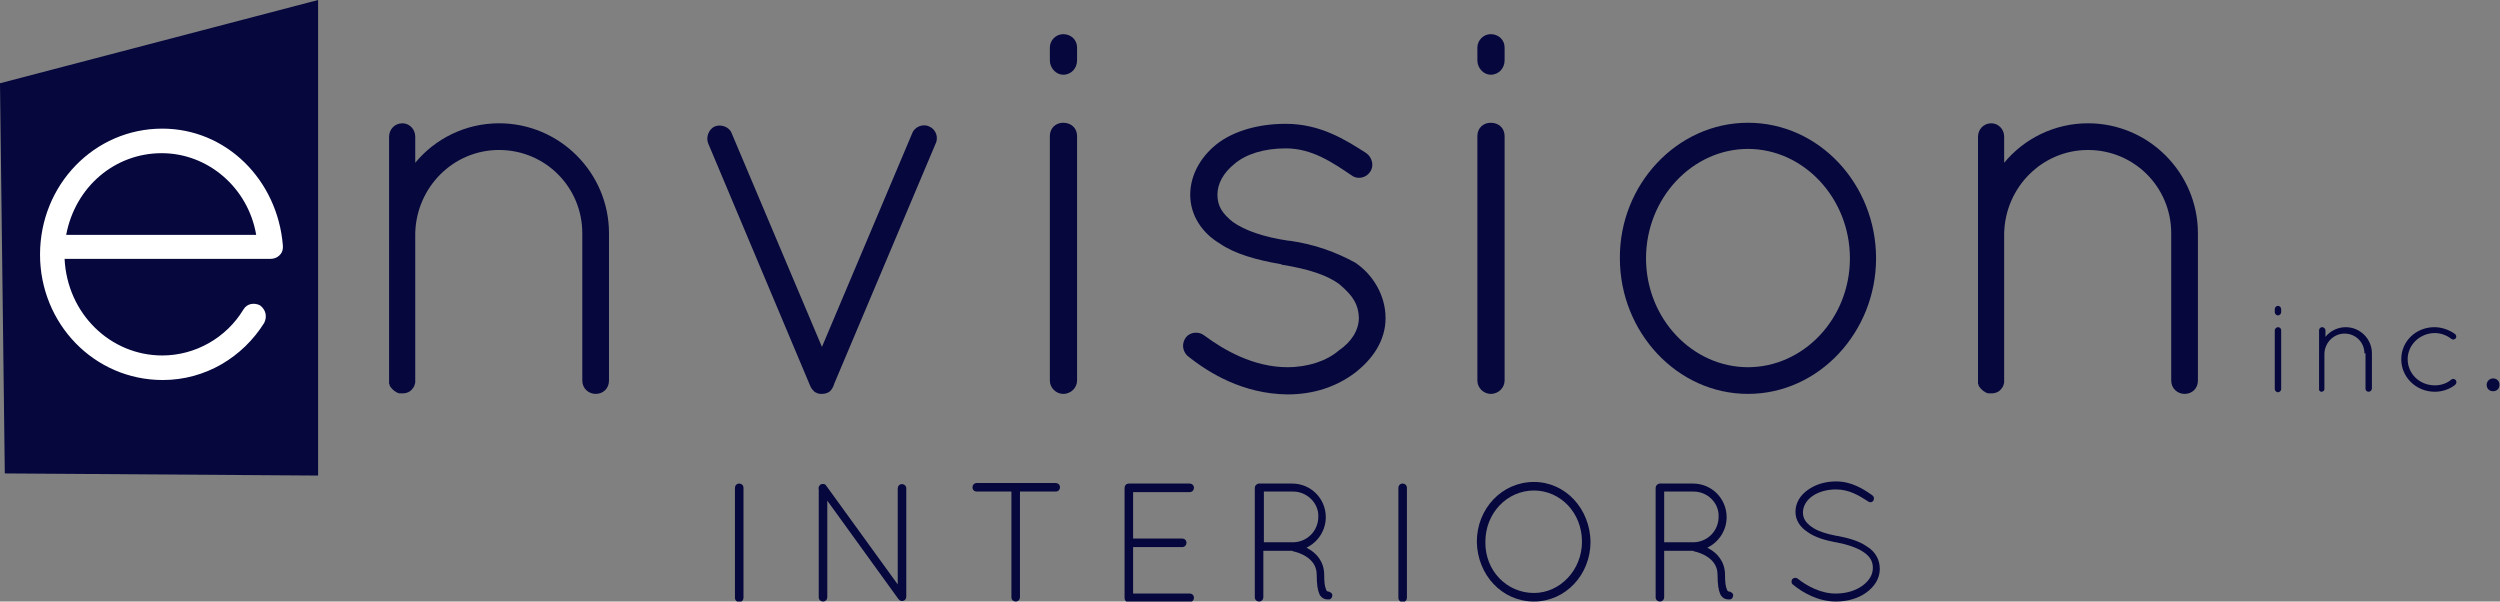 <?xml version="1.0" encoding="utf-8"?>
<!-- Generator: Adobe Illustrator 18.1.1, SVG Export Plug-In . SVG Version: 6.00 Build 0)  -->
<!DOCTYPE svg PUBLIC "-//W3C//DTD SVG 1.1//EN" "http://www.w3.org/Graphics/SVG/1.1/DTD/svg11.dtd">
<svg version="1.1" id="Layer_1" xmlns="http://www.w3.org/2000/svg" xmlns:xlink="http://www.w3.org/1999/xlink" x="0px" y="0px"
	 viewBox="0 0 468.4 112.7" enable-background="new 0 0 468.4 112.7" xml:space="preserve">
<rect x="0" y="0" width="468.4" height="112.7" fill="#808080" stroke="none"/>
<g>
	<polygon fill="#05073D" points="0,15.6 59.6,0 59.6,89.1 0.9,88.7 	"/>
	<g>
		<path fill="#05073D" d="M137.7,91.4c0-0.4,0.3-0.8,0.8-0.8c0.4,0,0.8,0.3,0.8,0.8v20.6c0,0.4-0.3,0.8-0.8,0.8
			c-0.4,0-0.8-0.3-0.8-0.8V91.4z"/>
		<path fill="#05073D" d="M155,93.8v18.1c0,0.4-0.3,0.8-0.8,0.8c-0.4,0-0.8-0.3-0.8-0.8V91.7c-0.1-0.3,0-0.6,0.3-0.9
			c0.3-0.2,0.9-0.2,1.1,0.2l13.4,18.5v-18c0-0.4,0.3-0.8,0.8-0.8c0.4,0,0.8,0.3,0.8,0.8v20.3c0,0.4-0.3,0.8-0.8,0.8
			c-0.3,0-0.4-0.1-0.6-0.3c0,0-0.1-0.1-0.1-0.1L155,93.8z"/>
		<path fill="#05073D" d="M189.7,92.1H183c-0.4,0-0.8-0.3-0.8-0.8c0-0.4,0.3-0.8,0.8-0.8h14.8c0.4,0,0.8,0.3,0.8,0.8
			c0,0.4-0.3,0.8-0.8,0.8h-6.7v19.8c0,0.4-0.3,0.8-0.8,0.8c-0.4,0-0.8-0.3-0.8-0.8V92.1z"/>
		<path fill="#05073D" d="M210.7,91.4c0-0.4,0.3-0.8,0.8-0.8h0.1h11.3c0.4,0,0.8,0.3,0.8,0.8c0,0.4-0.3,0.8-0.8,0.8h-10.6v8.7h9.2
			c0.4,0,0.8,0.3,0.8,0.8c0,0.4-0.3,0.8-0.8,0.8h-9.2v8.7h10.6c0.4,0,0.8,0.3,0.8,0.8c0,0.4-0.3,0.8-0.8,0.8h-11.3h-0.1h-0.1
			c-0.4,0-0.7-0.3-0.7-0.8V91.4z"/>
		<path fill="#05073D" d="M246.7,107.7c0-1.6-0.8-2.6-1.8-3.3c-1-0.7-2.1-1-2.6-1.1c-0.1,0-0.1-0.1-0.2-0.1h-5.4v8.7
			c0,0.4-0.3,0.8-0.8,0.8c-0.4,0-0.8-0.3-0.8-0.8V91.4c0-0.4,0.3-0.7,0.7-0.8h0.1h0.1h6.1c3.5,0,6.3,2.8,6.3,6.3
			c0,2.5-1.5,4.7-3.6,5.7c0.1,0.1,0.2,0.1,0.3,0.2c1.5,0.8,3,2.4,3,4.9c0,1.3,0.1,2.1,0.3,2.6c0.1,0.4,0.3,0.5,0.3,0.5
			c0.3,0,0.7,0.2,0.9,0.5c0.1,0.4-0.1,0.9-0.5,1c0,0-0.2,0-0.4,0h-0.1c-0.4,0-1.1-0.3-1.4-1C246.9,110.6,246.7,109.6,246.7,107.7z
			 M242.3,92.1h-5.5v9.5h5.3h0.3c2.6-0.1,4.6-2.2,4.6-4.8C247.1,94.3,244.9,92.1,242.3,92.1z"/>
		<path fill="#05073D" d="M262,91.4c0-0.4,0.3-0.8,0.8-0.8c0.4,0,0.8,0.3,0.8,0.8v20.6c0,0.4-0.3,0.8-0.8,0.8
			c-0.4,0-0.8-0.3-0.8-0.8V91.4z"/>
		<path fill="#05073D" d="M287.4,90.3c5.9,0,10.5,5,10.6,11.2c0,6.2-4.7,11.2-10.6,11.2c-6,0-10.6-5-10.7-11.2
			C276.7,95.3,281.4,90.3,287.4,90.3z M287.4,111.1c4.9,0,9-4.3,9-9.6c0-5.5-4.1-9.6-9-9.6c-5,0-9.1,4.2-9.1,9.6
			C278.2,106.9,282.3,111.1,287.4,111.1z"/>
		<path fill="#05073D" d="M321.8,107.7c0-1.6-0.8-2.6-1.8-3.3c-1-0.7-2.1-1-2.6-1.1c-0.1,0-0.1-0.1-0.2-0.1h-5.4v8.7
			c0,0.4-0.3,0.8-0.8,0.8c-0.4,0-0.8-0.3-0.8-0.8V91.4c0-0.4,0.3-0.7,0.7-0.8h0.1h0.1h6.1c3.5,0,6.3,2.8,6.3,6.3
			c0,2.5-1.5,4.7-3.6,5.7c0.1,0.1,0.2,0.1,0.3,0.2c1.5,0.8,3,2.4,3,4.9c0,1.3,0.1,2.1,0.3,2.6c0.1,0.4,0.3,0.5,0.3,0.5
			c0.3,0,0.7,0.2,0.9,0.5c0.1,0.4-0.1,0.9-0.5,1c0,0-0.2,0-0.4,0h-0.1c-0.4,0-1.1-0.3-1.4-1C322,110.6,321.8,109.6,321.8,107.7z
			 M317.3,92.1h-5.5v9.5h5.3h0.3c2.6-0.1,4.6-2.2,4.6-4.8C322.1,94.3,320,92.1,317.3,92.1z"/>
		<path fill="#05073D" d="M335.8,108.5c0.3-0.3,0.7-0.3,1-0.1c1.6,1.3,4.4,2.9,7.3,2.8c1.9,0,3.7-0.6,4.9-1.5c1.2-0.9,1.9-2,1.9-3.3
			c0-1.3-0.6-2.2-1.8-3c-1.2-0.8-3-1.4-5.1-1.8h-0.1c-2-0.4-3.8-0.9-5.2-1.9c-1.4-0.9-2.3-2.2-2.3-3.8c0-1.7,0.9-3.1,2.3-4.1
			c1.4-1,3.2-1.6,5.3-1.6c2.9,0,5.1,1.4,6.8,2.6c0.3,0.2,0.4,0.6,0.2,1c-0.2,0.3-0.6,0.4-0.9,0.2c-1.7-1.1-3.6-2.3-6.1-2.3
			c-1.8,0-3.4,0.5-4.5,1.3c-1.1,0.8-1.7,1.9-1.7,3c0,1.1,0.5,1.9,1.6,2.7c1.1,0.8,2.7,1.3,4.7,1.7h0.1c2.2,0.4,4.2,1,5.6,2
			c1.5,0.9,2.4,2.4,2.4,4.2c0,1.8-1,3.3-2.5,4.4c-1.5,1.1-3.5,1.7-5.7,1.7c-3.4,0-6.3-1.7-8.1-3.2
			C335.6,109.3,335.6,108.8,335.8,108.5z"/>
	</g>
	<g>
		<g>
			<path fill="#05073D" d="M426.2,57.9c0-0.3,0.3-0.6,0.6-0.6c0.3,0,0.6,0.3,0.6,0.6v0.6c0,0.3-0.3,0.6-0.6,0.6
				c-0.3,0-0.6-0.3-0.6-0.6V57.9z M426.2,61.9c0-0.3,0.3-0.6,0.6-0.6c0.3,0,0.6,0.2,0.6,0.6v11c0,0.3-0.3,0.6-0.6,0.6
				c-0.3,0-0.6-0.3-0.6-0.6V61.9z"/>
			<path fill="#05073D" d="M443,66.2c0-2.1-1.7-3.7-3.7-3.7c-2.1,0-3.7,1.7-3.8,3.7v6.6v0.1c0,0.1,0,0.2-0.1,0.3
				c-0.1,0.1-0.3,0.2-0.4,0.2h-0.1c-0.2,0-0.3-0.2-0.4-0.3c0,0,0,0,0-0.1c0,0,0,0,0,0v-0.1v-6.6V66v-4.1c0-0.3,0.2-0.6,0.6-0.6
				c0.3,0,0.6,0.3,0.6,0.6v1.2c0.9-1.1,2.3-1.8,3.8-1.8c2.7,0,4.9,2.2,4.9,4.9v6.6c0,0.3-0.3,0.6-0.6,0.6c-0.3,0-0.6-0.2-0.6-0.6
				V66.2z"/>
			<path fill="#05073D" d="M449.9,67.3c0-3.4,2.8-6,6.2-6c1.4,0,2.8,0.5,3.9,1.3c0.2,0.2,0.3,0.5,0.1,0.8c-0.2,0.2-0.5,0.3-0.8,0.1
				c-0.9-0.7-2-1.1-3.1-1.1c-2.8,0-5.1,2.2-5.1,4.9c0,2.7,2.2,4.9,5.1,4.9c1.2,0,2.3-0.4,3.1-1.1c0.3-0.2,0.6-0.1,0.8,0.1
				c0.2,0.3,0.2,0.6-0.1,0.9c-1,0.8-2.4,1.3-3.8,1.3C452.7,73.4,449.9,70.7,449.9,67.3z"/>
			<path fill="#05073D" d="M467.1,70.9c0.7,0,1.2,0.5,1.2,1.2c0,0.7-0.5,1.2-1.2,1.2c-0.7,0-1.2-0.5-1.2-1.2
				C465.9,71.5,466.4,70.9,467.1,70.9z"/>
		</g>
	</g>
	<g>
		<path fill="#05073D" d="M109.1,43.7c0-8.6-6.9-15.6-15.6-15.6c-8.6,0-15.5,7-15.7,15.6v27.6v0.4c-0.1,0.4-0.2,0.8-0.5,1.1
			c-0.4,0.6-1.1,0.9-1.9,0.9h-0.6c-0.7-0.2-1.3-0.7-1.7-1.3c-0.1-0.1-0.1-0.2-0.1-0.3c0-0.1-0.1-0.2-0.1-0.2v-0.6V43.7v-0.8V25.6
			c0-1.3,1-2.5,2.5-2.5c1.3,0,2.4,1.1,2.4,2.5v4.9c3.7-4.5,9.4-7.4,15.7-7.4c11.4,0,20.6,9.3,20.6,20.6v27.6c0,1.5-1.1,2.5-2.5,2.5
			c-1.3,0-2.5-1-2.5-2.5V43.7z"/>
		<path fill="#05073D" d="M152.6,73.4c-0.3-0.3-0.6-0.6-0.8-1.1l-19.1-45.4c-0.5-1.2,0.1-2.7,1.2-3.2c1.2-0.5,2.8,0.1,3.2,1.3
			L154,65l16.9-40c0.4-1.2,2-1.9,3.2-1.3c1.2,0.5,1.8,2,1.2,3.2l-19,45c-0.1,0.4-0.3,0.8-0.6,1.2c-0.4,0.5-1.1,0.7-1.7,0.7
			c-0.3,0-0.5,0-0.8-0.1c-0.1,0-0.1,0-0.2-0.1C152.9,73.6,152.8,73.5,152.6,73.4z"/>
		<path fill="#05073D" d="M196.7,8.9c0-1.3,1.1-2.5,2.5-2.5c1.5,0,2.6,1.1,2.6,2.5v2.4c0,1.5-1.1,2.7-2.6,2.7
			c-1.3,0-2.5-1.2-2.5-2.7V8.9z M196.7,25.5c0-1.5,1.1-2.5,2.5-2.5c1.5,0,2.6,1,2.6,2.5v45.8c0,1.3-1.1,2.5-2.6,2.5
			c-1.3,0-2.5-1.1-2.5-2.5V25.5z"/>
		<path fill="#05073D" d="M222.2,63.2c0.8-1,2.4-1.2,3.5-0.3c3.5,2.6,9.1,5.9,15.5,5.9c3.9,0,7.4-1.2,9.6-3.1
			c2.5-1.7,3.8-3.9,3.8-6.2c-0.1-2.4-1-4-3.6-6.2c-2.2-1.7-5.8-2.9-10.8-3.7l-0.2-0.1c-4.6-0.8-8.6-1.9-11.5-3.9
			c-3.2-1.9-5.5-5.2-5.5-9.1c0-4,2.3-7.6,5.5-9.9c3-2.1,7.3-3.4,12.4-3.4c6.5,0,11.2,3,15.1,5.5c1.1,0.8,1.5,2.4,0.7,3.5
			c-0.7,1.1-2.3,1.5-3.4,0.7c-3.7-2.5-7.5-5.1-12.4-5.1c-4.1,0-7.5,1.1-9.6,2.9c-2.1,1.7-3.2,3.7-3.2,5.8c0,2.1,0.9,3.5,2.9,5.1
			c2.3,1.6,5.7,2.8,10.4,3.5h0.2c4.9,0.7,8.8,2.2,12.3,4.1c3.3,2.2,5.7,6.1,5.7,10.4c0,4.2-2.4,7.7-5.8,10.3c-3.5,2.6-7.7,4-12.6,4
			c-8.2-0.1-14.6-3.9-18.8-7.3C221.5,65.6,221.4,64.3,222.2,63.2z"/>
		<path fill="#05073D" d="M276.8,8.9c0-1.3,1.1-2.5,2.5-2.5c1.5,0,2.6,1.1,2.6,2.5v2.4c0,1.5-1.1,2.7-2.6,2.7
			c-1.3,0-2.5-1.2-2.5-2.7V8.9z M276.8,25.5c0-1.5,1.1-2.5,2.5-2.5c1.5,0,2.6,1,2.6,2.5v45.8c0,1.3-1.1,2.5-2.6,2.5
			c-1.3,0-2.5-1.1-2.5-2.5V25.5z"/>
		<path fill="#05073D" d="M327.5,23c13.4,0,24,11.6,24,25.4c0,13.8-10.7,25.4-24,25.4c-13.3,0-24-11.6-24-25.4
			C303.4,34.6,314.2,23,327.5,23z M327.5,68.8c10.4,0,19.1-9.1,19.1-20.4s-8.7-20.5-19.1-20.5c-10.4,0-19.1,9.2-19.1,20.5
			S317.1,68.8,327.5,68.8z"/>
		<path fill="#05073D" d="M406.8,43.7c0-8.6-6.9-15.6-15.6-15.6c-8.6,0-15.5,7-15.7,15.6v27.6v0.4c-0.1,0.4-0.2,0.8-0.5,1.1
			c-0.4,0.6-1.1,0.9-1.9,0.9h-0.6c-0.7-0.2-1.3-0.7-1.7-1.3c-0.1-0.1-0.1-0.2-0.1-0.3c0-0.1-0.1-0.2-0.1-0.2v-0.6V43.7v-0.8V25.6
			c0-1.3,1-2.5,2.5-2.5c1.3,0,2.4,1.1,2.4,2.5v4.9c3.7-4.5,9.4-7.4,15.7-7.4c11.4,0,20.6,9.3,20.6,20.6v27.6c0,1.5-1.1,2.5-2.5,2.5
			c-1.3,0-2.5-1-2.5-2.5V43.7z"/>
	</g>
	<g>
		<path fill="#FFFFFF" d="M7.5,47.7c0-13.1,10.2-23.6,22.9-23.6C42.4,24.1,52,33.7,53,46v0.1v0.3c0,1.2-1.1,2.1-2.3,2.1H12.1
			c0.5,10.3,8.6,18.1,18.3,18.1c6.2,0,12-3.3,15.2-8.6c0.7-1.2,2.1-1.3,3.1-0.8c1.1,0.8,1.4,2.1,0.8,3.3c-4,6.4-11,10.7-19,10.7
			C17.6,71.2,7.5,60.6,7.5,47.7z M12.4,44H48c-1.5-8.8-9-15.3-17.7-15.3C21.5,28.7,14.1,35,12.4,44z"/>
	</g>
</g>
</svg>
